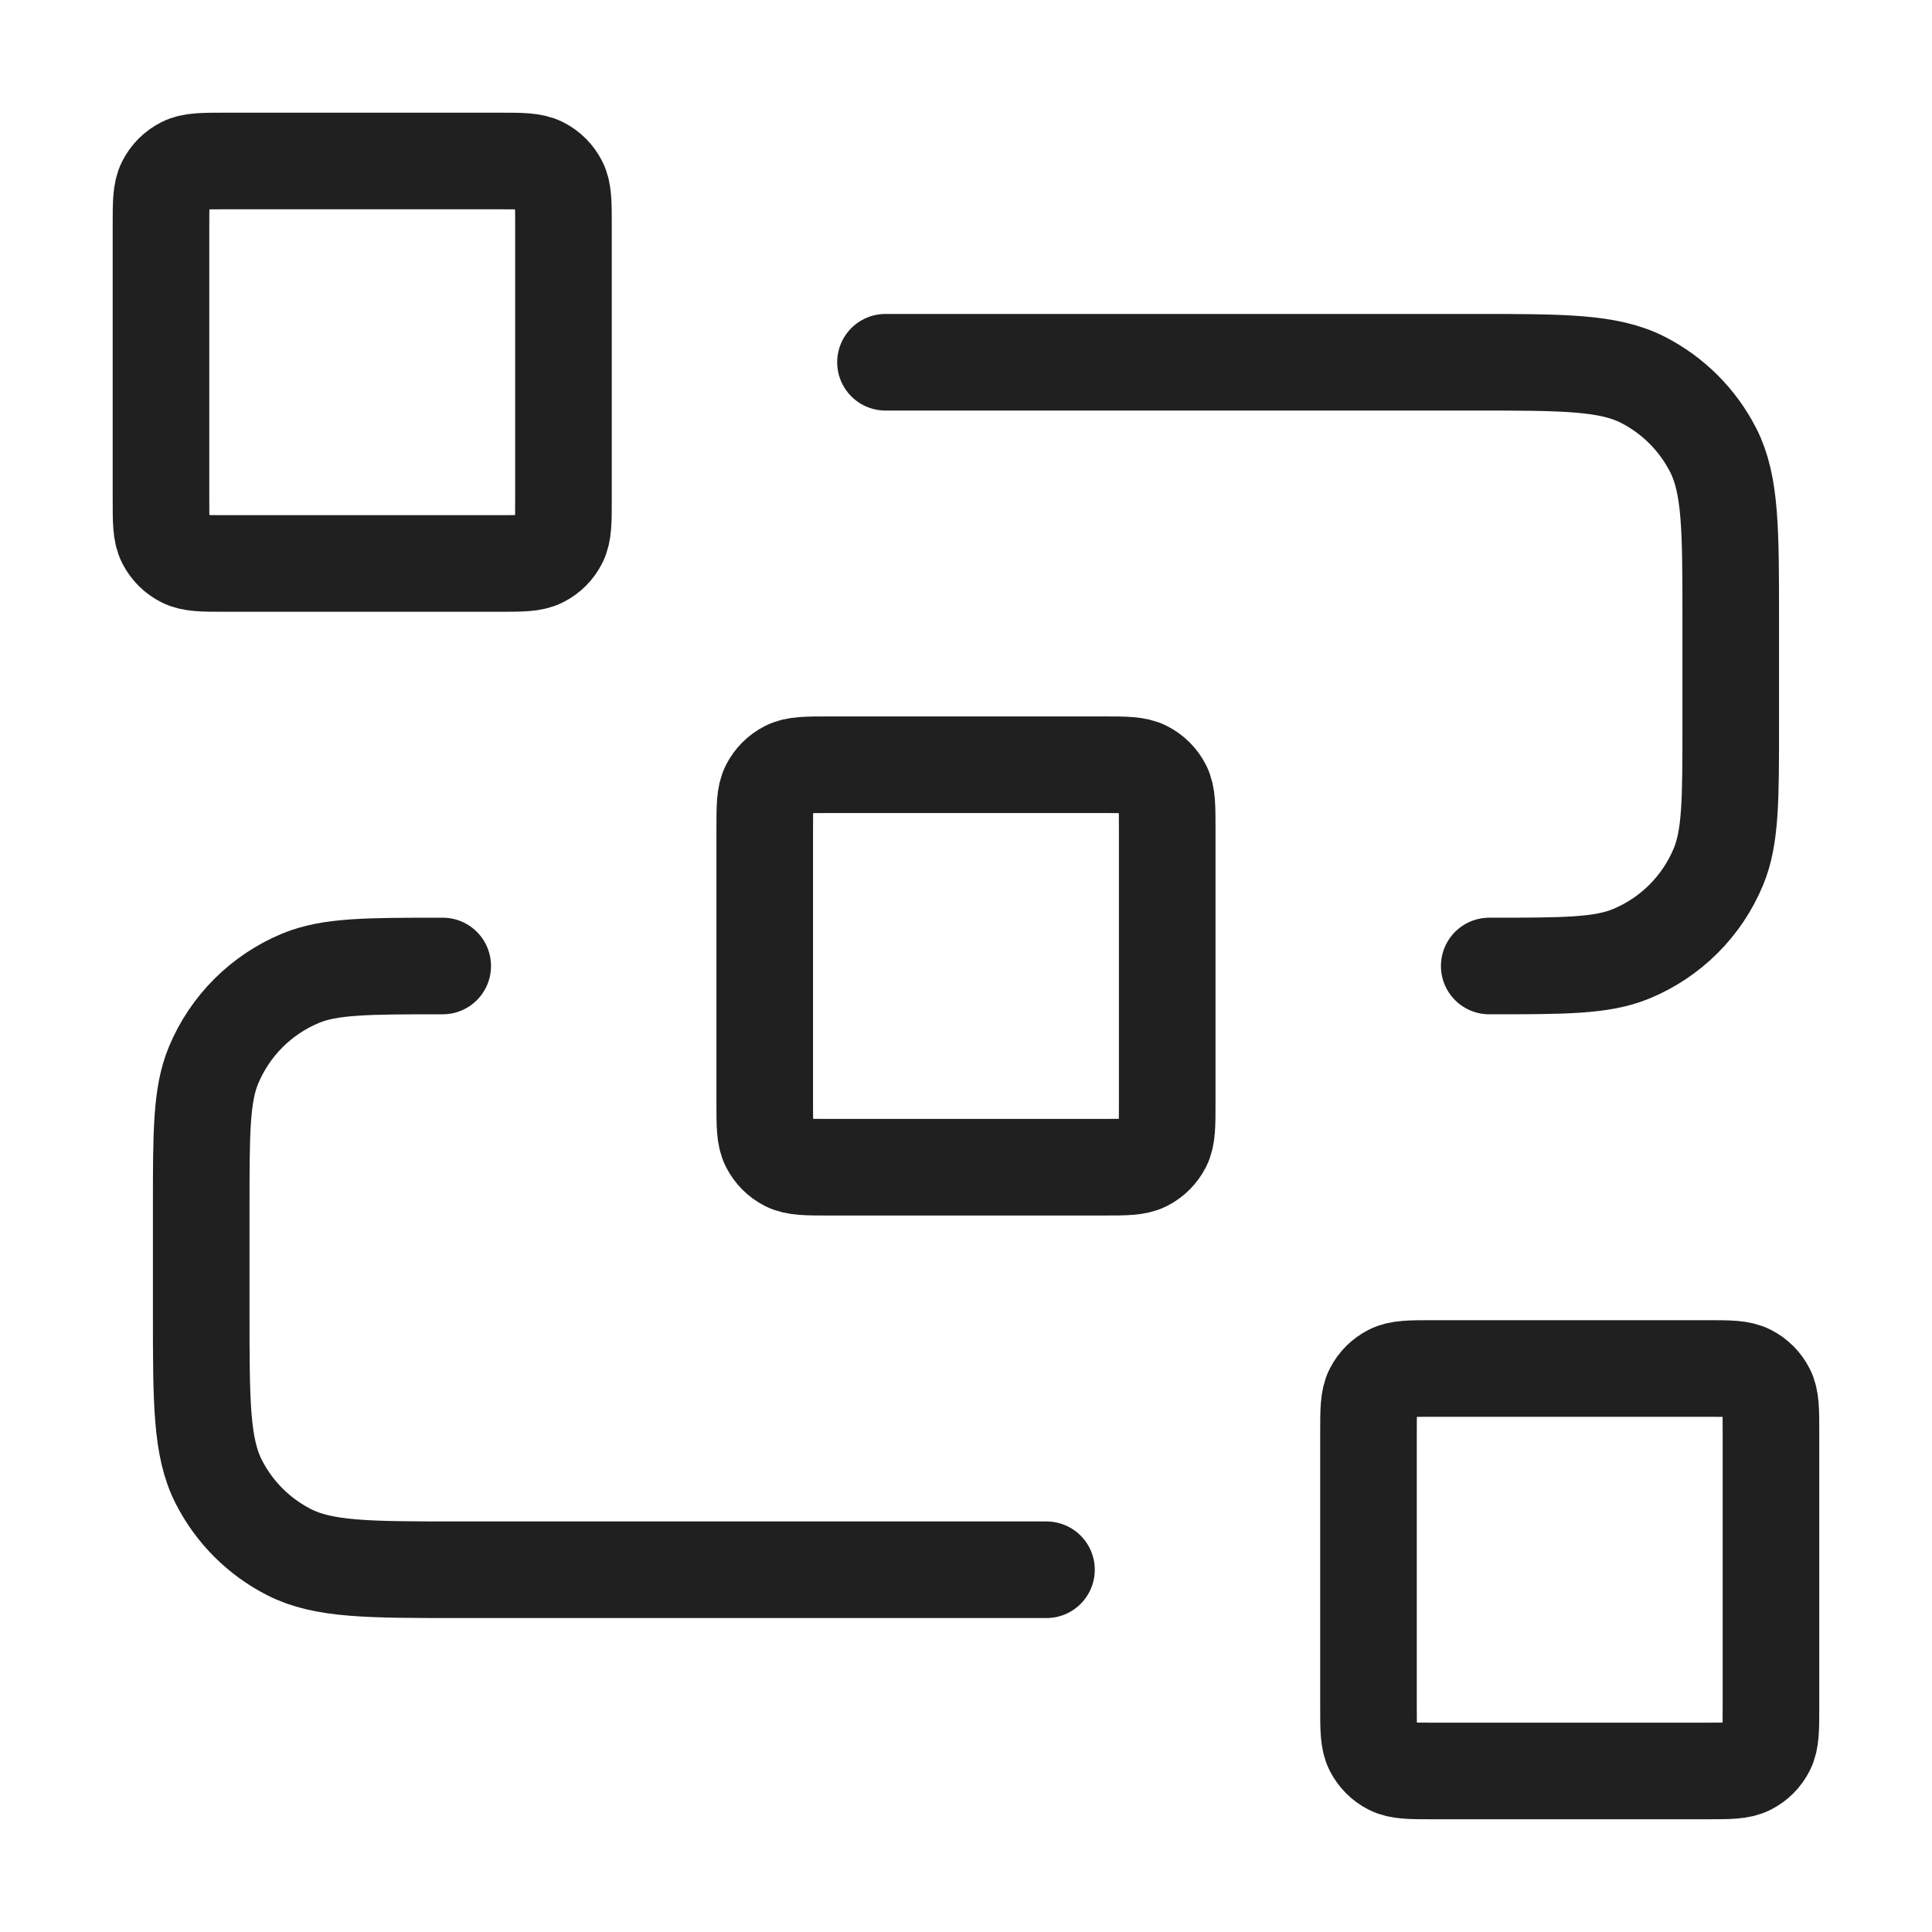 <svg width="40" height="40" viewBox="0 0 40 40" fill="none" xmlns="http://www.w3.org/2000/svg">
<path d="M18.333 7.5H30.5C32.367 7.5 33.3 7.5 34.013 7.863C34.64 8.183 35.15 8.693 35.47 9.32C35.833 10.033 35.833 10.966 35.833 12.833V15C35.833 16.553 35.833 17.329 35.579 17.942C35.241 18.759 34.592 19.408 33.775 19.746C33.163 20 32.386 20 30.833 20M21.666 32.5H9.5C7.633 32.5 6.699 32.5 5.986 32.136C5.359 31.817 4.849 31.307 4.53 30.68C4.166 29.967 4.166 29.033 4.166 27.166V25C4.166 23.447 4.166 22.67 4.42 22.057C4.758 21.241 5.407 20.592 6.224 20.253C6.837 20 7.613 20 9.166 20M17.166 24.166H22.833C23.3 24.166 23.533 24.166 23.711 24.076C23.868 23.996 23.996 23.868 24.076 23.711C24.166 23.533 24.166 23.3 24.166 22.833V17.166C24.166 16.7 24.166 16.466 24.076 16.288C23.996 16.131 23.868 16.004 23.711 15.924C23.533 15.833 23.3 15.833 22.833 15.833H17.166C16.7 15.833 16.466 15.833 16.288 15.924C16.131 16.004 16.004 16.131 15.924 16.288C15.833 16.466 15.833 16.7 15.833 17.166V22.833C15.833 23.3 15.833 23.533 15.924 23.711C16.004 23.868 16.131 23.996 16.288 24.076C16.466 24.166 16.7 24.166 17.166 24.166ZM29.666 36.666H35.333C35.8 36.666 36.033 36.666 36.211 36.575C36.368 36.496 36.496 36.368 36.575 36.211C36.666 36.033 36.666 35.8 36.666 35.333V29.666C36.666 29.2 36.666 28.966 36.575 28.788C36.496 28.631 36.368 28.504 36.211 28.424C36.033 28.333 35.8 28.333 35.333 28.333H29.666C29.2 28.333 28.966 28.333 28.788 28.424C28.631 28.504 28.504 28.631 28.424 28.788C28.333 28.966 28.333 29.2 28.333 29.666V35.333C28.333 35.8 28.333 36.033 28.424 36.211C28.504 36.368 28.631 36.496 28.788 36.575C28.966 36.666 29.2 36.666 29.666 36.666ZM4.666 11.666H10.333C10.8 11.666 11.033 11.666 11.211 11.575C11.368 11.496 11.496 11.368 11.575 11.211C11.666 11.033 11.666 10.8 11.666 10.333V4.666C11.666 4.2 11.666 3.966 11.575 3.788C11.496 3.631 11.368 3.504 11.211 3.424C11.033 3.333 10.8 3.333 10.333 3.333H4.666C4.2 3.333 3.966 3.333 3.788 3.424C3.631 3.504 3.504 3.631 3.424 3.788C3.333 3.966 3.333 4.2 3.333 4.666V10.333C3.333 10.8 3.333 11.033 3.424 11.211C3.504 11.368 3.631 11.496 3.788 11.575C3.966 11.666 4.2 11.666 4.666 11.666Z" stroke="#202020" stroke-width="2" stroke-linecap="round" stroke-linejoin="round"/>
</svg>
